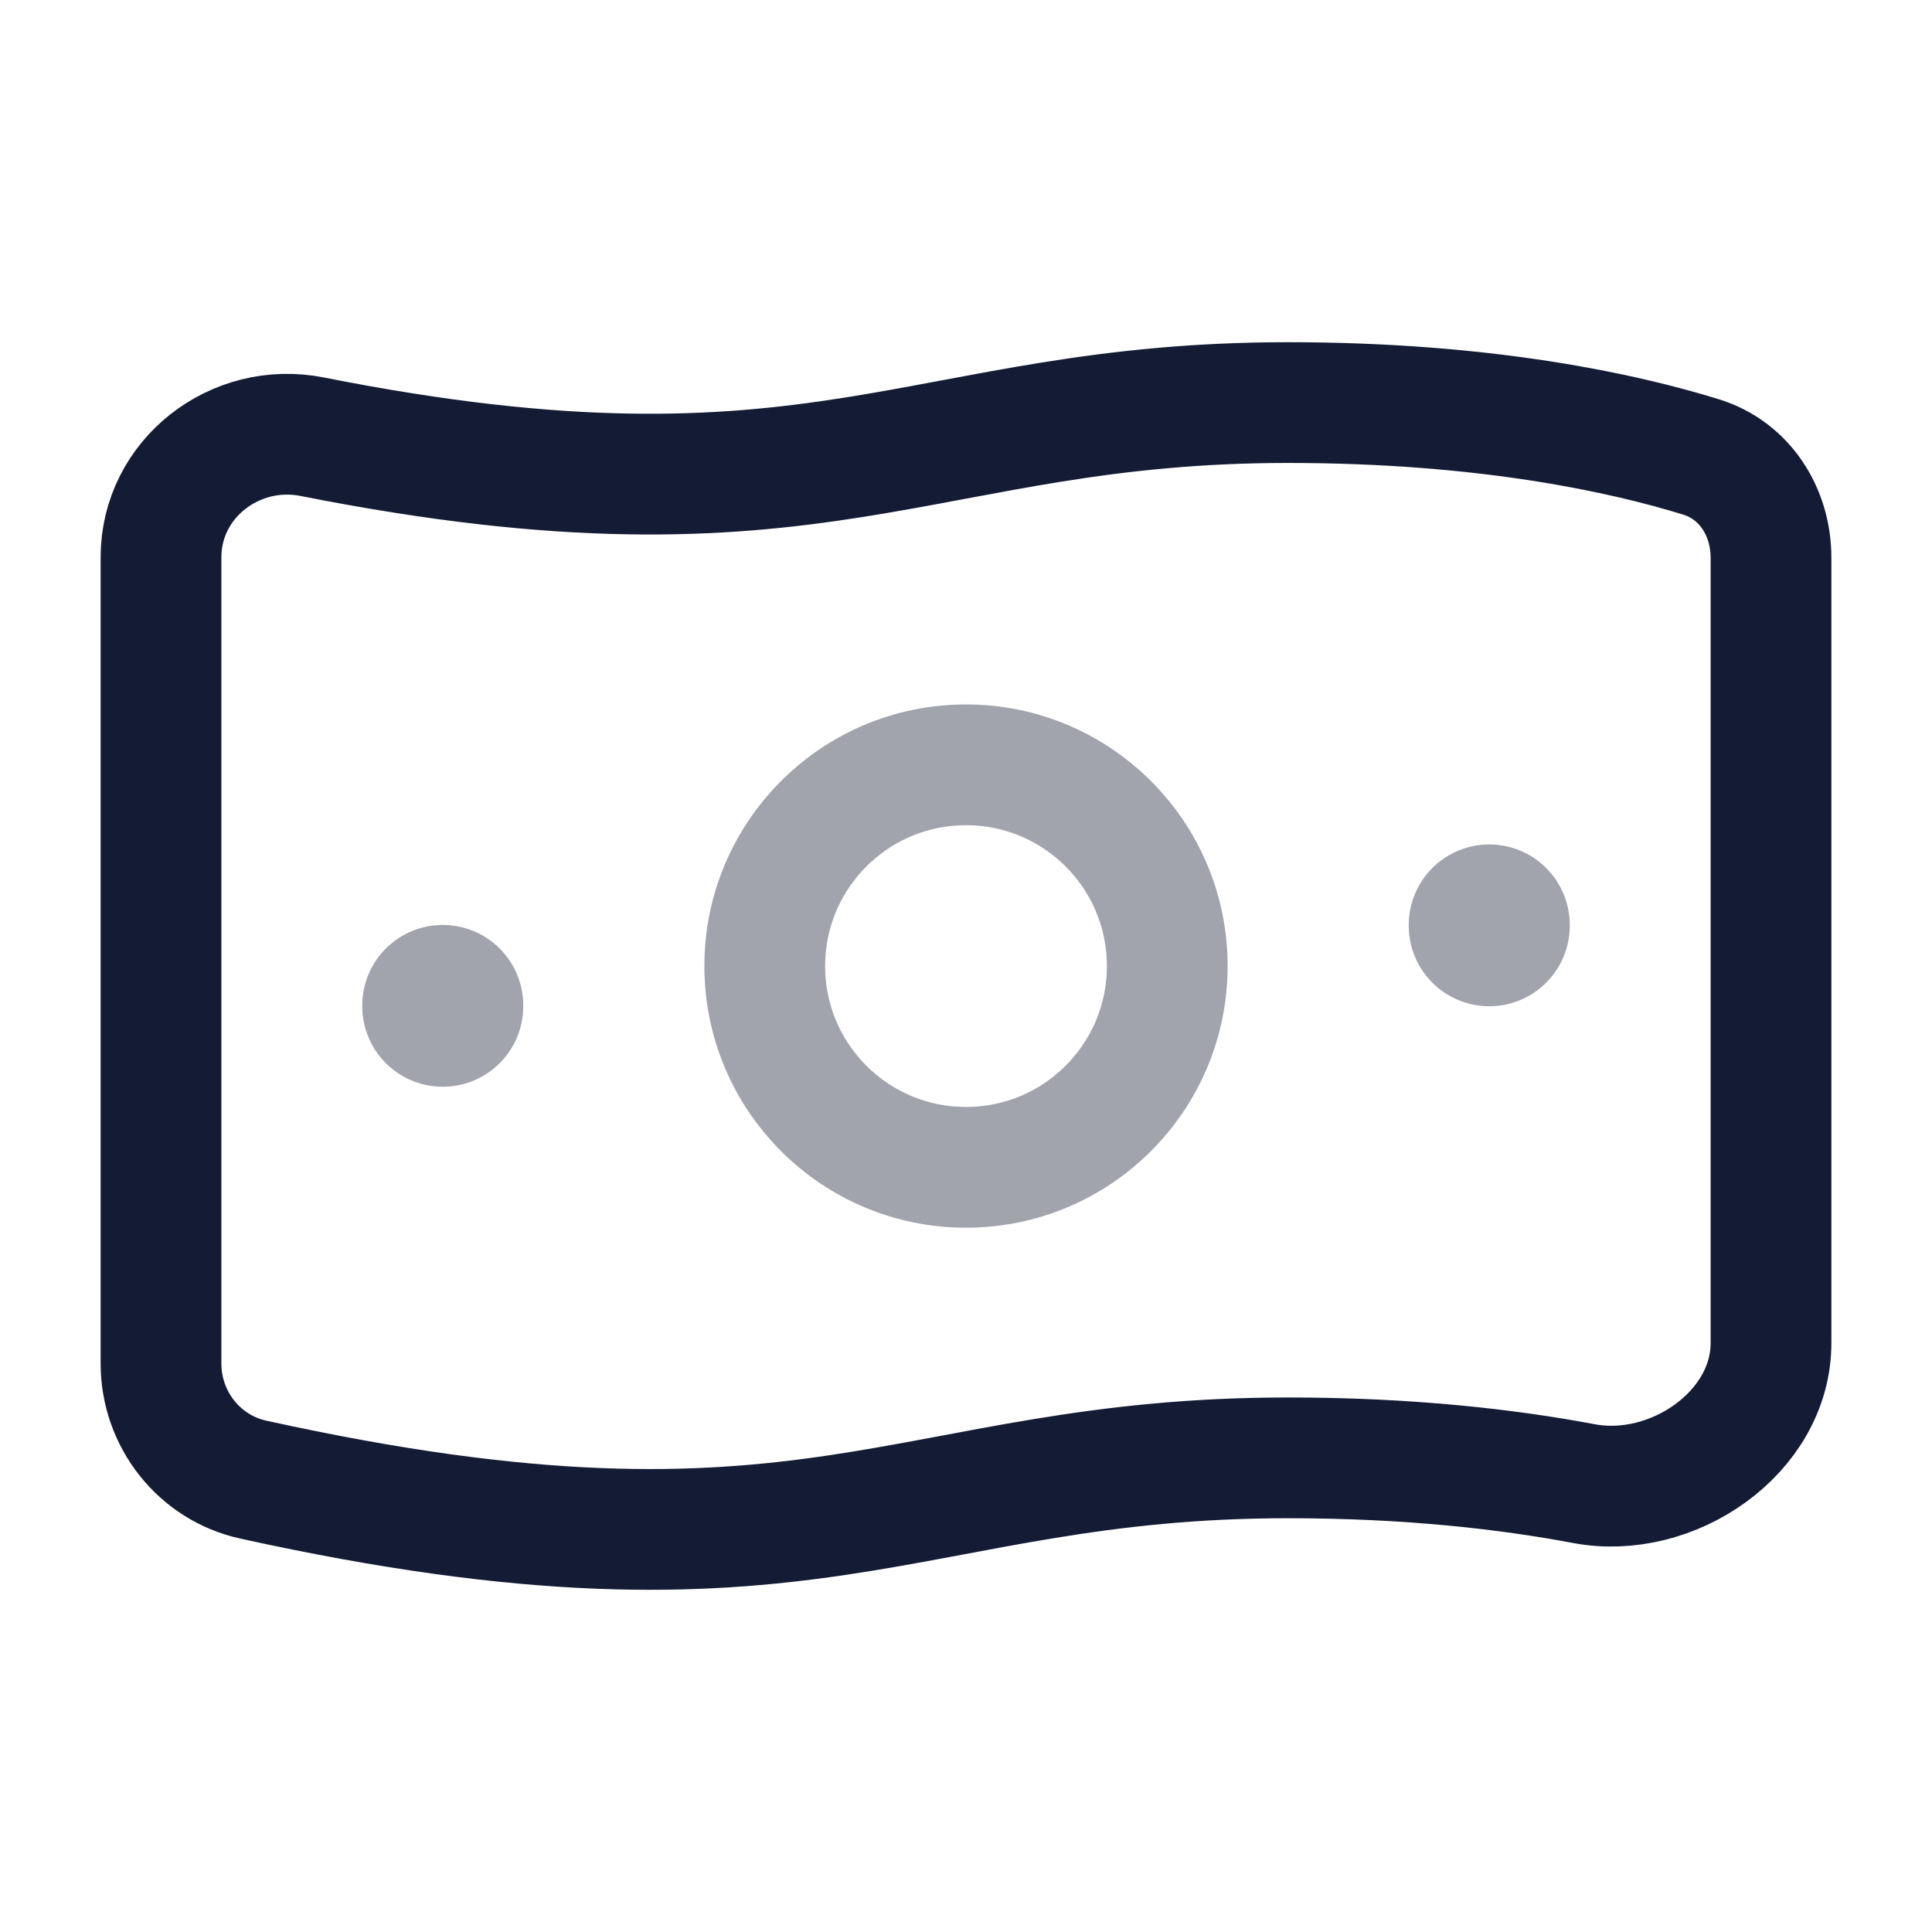 <svg width="24" height="24" viewBox="0 0 24 24" fill="none" xmlns="http://www.w3.org/2000/svg">
<path opacity="0.4" d="M14.5 12.001C14.5 13.382 13.381 14.501 12 14.501C10.619 14.501 9.5 13.382 9.5 12.001C9.5 10.62 10.619 9.501 12 9.501C13.381 9.501 14.5 10.62 14.5 12.001Z" stroke="#141B34" stroke-width="1.5" stroke-linecap="round" stroke-linejoin="round"/>
<path opacity="0.4" d="M18.5 11.49V11.5" stroke="#141B34" stroke-width="2" stroke-linecap="round" stroke-linejoin="round"/>
<path opacity="0.4" d="M5.5 12.49V12.5" stroke="#141B34" stroke-width="2" stroke-linecap="round" stroke-linejoin="round"/>
<path d="M16 5.001C18.479 5.001 20.19 5.385 21.133 5.677C21.676 5.845 22 6.36 22 6.928V16.683C22 17.798 20.772 18.637 19.676 18.43C18.736 18.253 17.511 18.11 16 18.11C11.249 18.11 10.11 19.916 3.145 18.38C2.473 18.232 2 17.628 2 16.939V6.922C2 5.946 2.921 5.235 3.878 5.425C10.197 6.678 11.421 5.001 16 5.001Z" stroke="#141B34" stroke-width="1.5" stroke-linecap="round" stroke-linejoin="round"/>
</svg>

